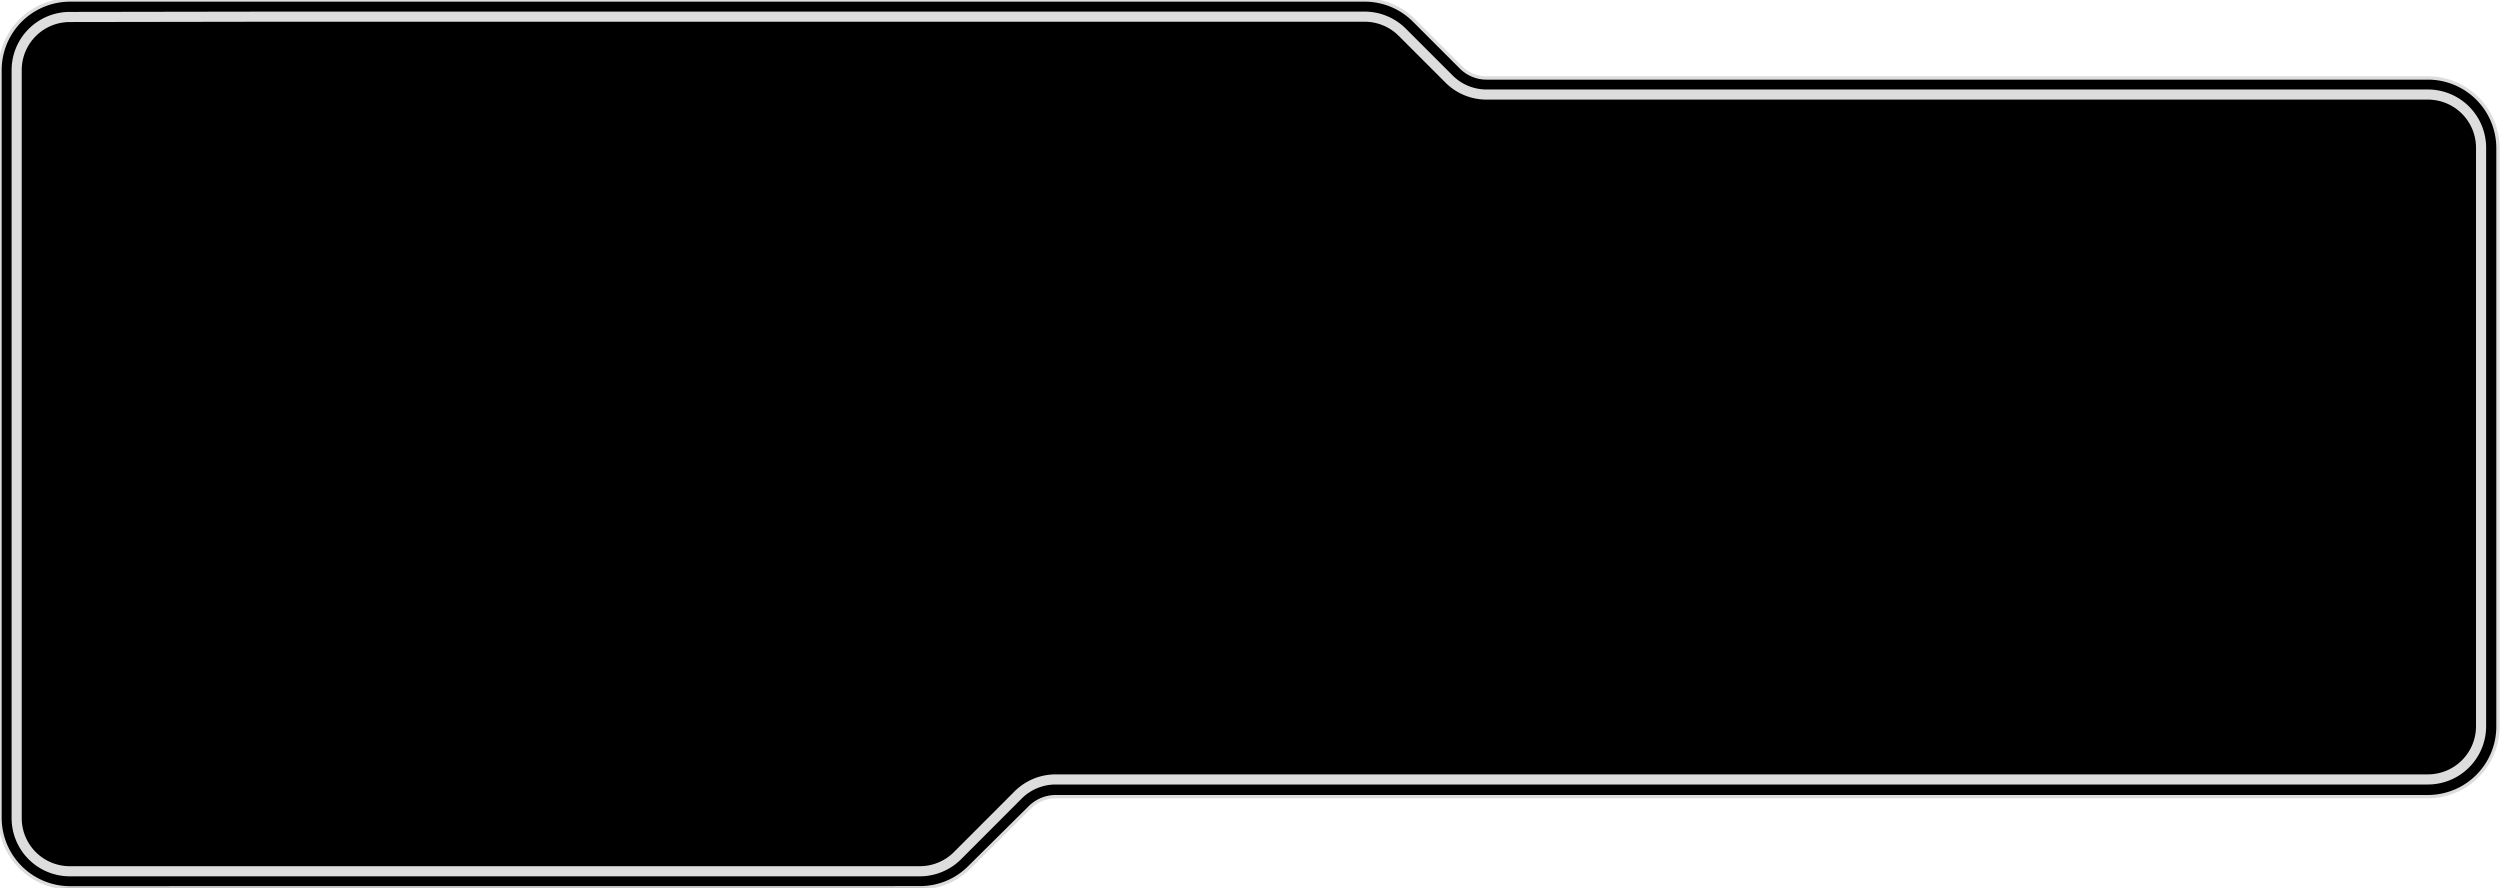 <svg width="321" height="114" xmlns="http://www.w3.org/2000/svg">
 <title>11_TEXTBOX01_05</title>

 <g>
  <title>Layer 1</title>
  <g id="Layer_1" data-name="Layer 1">
   <path fill="#000a" class="cls-1" d="m9,114a9,9 0 0 1 -9,-9l0,-96a9,9 0 0 1 9,-9l166.22,0a8.94,8.94 0 0 1 6.36,2.64l6,6a4.64,4.64 0 0 0 3.3,1.37l120.86,0a9,9 0 0 1 9,9l0,74.28a9,9 0 0 1 -9,9l-176.19,0a4.73,4.73 0 0 0 -3.3,1.36l-7.78,7.71a8.93,8.93 0 0 1 -6.36,2.63l-109.11,0.01z"  stroke="#ddd" stroke-miterlimit="10" stroke-width="0.43px" id="svg_1"/>
   <path fill="#000a" class="cls-2" d="m34.81,2.14l140.41,0a6.84,6.84 0 0 1 4.83,2l6,6a6.79,6.79 0 0 0 4.83,2l120.86,0a6.83,6.83 0 0 1 6.83,6.83l0,74.28a6.83,6.83 0 0 1 -6.83,6.83l-176.19,0a6.84,6.84 0 0 0 -4.83,2l-7.78,7.79a6.85,6.85 0 0 1 -4.83,2l-109.11,0a6.82,6.82 0 0 1 -6.86,-6.86l0,-96a6.82,6.82 0 0 1 6.82,-6.83l25.85,-0.04z" stroke="#ddd" stroke-miterlimit="10" stroke-width="1.3px" id="svg_2"/>
  </g>
 </g>
</svg>